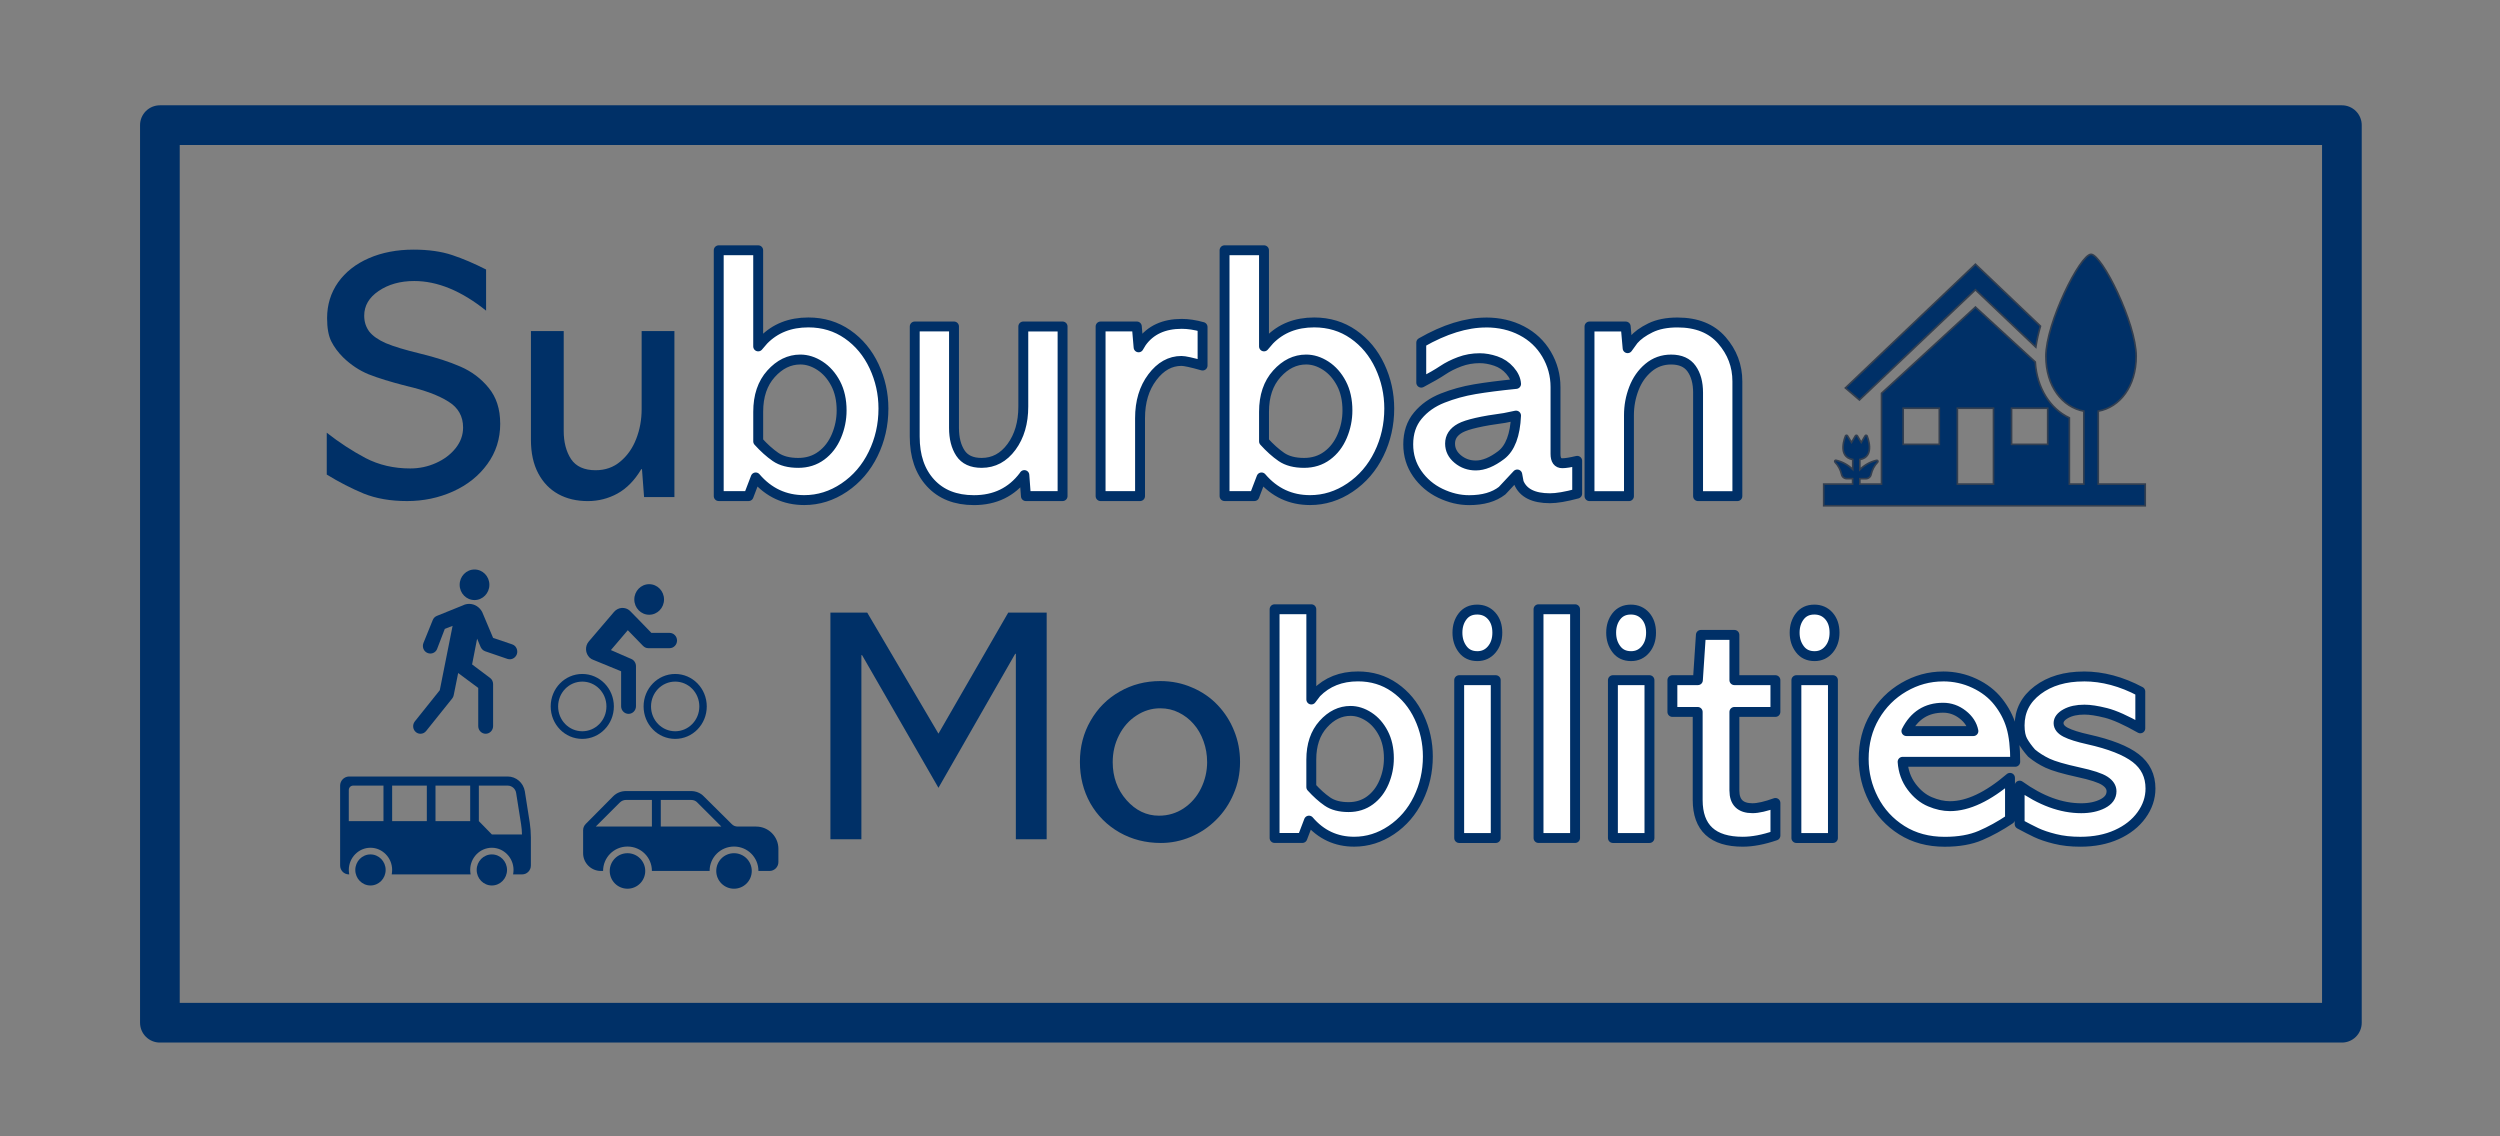 <?xml version="1.0" encoding="UTF-8" standalone="no"?>
<svg
   width="110"
   height="50"
   overflow="hidden"
   version="1.1"
   id="svg128"
   sodipodi:docname="sumo-logo.svg"
   inkscape:version="1.1.2 (0a00cf5339, 2022-02-04)"
   xmlns:inkscape="http://www.inkscape.org/namespaces/inkscape"
   xmlns:sodipodi="http://sodipodi.sourceforge.net/DTD/sodipodi-0.dtd"
   xmlns="http://www.w3.org/2000/svg"
   xmlns:svg="http://www.w3.org/2000/svg">
  <rect width="100%" height="100%" fill="#808080" stroke="none"/>
  <sodipodi:namedview
     id="namedview130"
     pagecolor="#ffffff"
     bordercolor="#666666"
     borderopacity="1.0"
     inkscape:pageshadow="2"
     inkscape:pageopacity="0.0"
     inkscape:pagecheckerboard="0"
     showgrid="false"
     inkscape:snap-page="true"
     inkscape:zoom="3.99375"
     inkscape:cx="56.087637"
     inkscape:cy="9.7652582"
     inkscape:window-width="1920"
     inkscape:window-height="1043"
     inkscape:window-x="0"
     inkscape:window-y="0"
     inkscape:window-maximized="1"
     inkscape:current-layer="g126">
    <inkscape:grid
       type="xygrid"
       id="grid1027" />
  </sodipodi:namedview>
  <defs
     id="defs50">
    <clipPath
       id="clip0">
      <rect
         x="0"
         y="0"
         width="1280"
         height="720"
         id="rect2" />
    </clipPath>
    <clipPath
       id="clip1">
      <rect
         x="741"
         y="274"
         width="70"
         height="70"
         id="rect5" />
    </clipPath>
    <clipPath
       id="clip2">
      <rect
         x="741"
         y="274"
         width="70"
         height="70"
         id="rect8" />
    </clipPath>
    <clipPath
       id="clip3">
      <rect
         x="741"
         y="274"
         width="70"
         height="70"
         id="rect11" />
    </clipPath>
    <clipPath
       id="clip4">
      <rect
         x="491"
         y="379"
         width="43"
         height="43"
         id="rect14" />
    </clipPath>
    <clipPath
       id="clip5">
      <rect
         x="491"
         y="379"
         width="43"
         height="43"
         id="rect17" />
    </clipPath>
    <clipPath
       id="clip6">
      <rect
         x="491"
         y="379"
         width="43"
         height="43"
         id="rect20" />
    </clipPath>
    <clipPath
       id="clip7">
      <rect
         x="442"
         y="377"
         width="42"
         height="43"
         id="rect23" />
    </clipPath>
    <clipPath
       id="clip8">
      <rect
         x="442"
         y="377"
         width="42"
         height="43"
         id="rect26" />
    </clipPath>
    <clipPath
       id="clip9">
      <rect
         x="442"
         y="377"
         width="42"
         height="43"
         id="rect29" />
    </clipPath>
    <clipPath
       id="clip10">
      <rect
         x="451"
         y="344"
         width="36"
         height="37"
         id="rect32" />
    </clipPath>
    <clipPath
       id="clip11">
      <rect
         x="451"
         y="344"
         width="36"
         height="37"
         id="rect35" />
    </clipPath>
    <clipPath
       id="clip12">
      <rect
         x="451"
         y="344"
         width="36"
         height="37"
         id="rect38" />
    </clipPath>
    <clipPath
       id="clip13">
      <rect
         x="484"
         y="346"
         width="36"
         height="37"
         id="rect41" />
    </clipPath>
    <clipPath
       id="clip14">
      <rect
         x="484"
         y="346"
         width="36"
         height="37"
         id="rect44" />
    </clipPath>
    <clipPath
       id="clip15">
      <rect
         x="484"
         y="346"
         width="36"
         height="37"
         id="rect47" />
    </clipPath>
  </defs>
  <g
     clip-path="url(#clip0)"
     id="g126">
    <g
       aria-label="Su"
       id="text54"
       style="font-weight:700;font-size:15.71px;font-family:Abadi, AbadiMT, sans-serif;fill:#003067;stroke-width:0.218">
      <path
         d="m 22.01,18.634 q 0,1.013 -0.568,1.787 -0.56,0.775 -1.511,1.204 -0.944,0.422 -2.018,0.422 -1.089,0 -1.91,-0.33 -0.813,-0.338 -1.626,-0.836 v -1.841 q 0.821,0.644 1.703,1.112 0.882,0.46 1.971,0.46 0.598,0 1.128,-0.238 0.537,-0.238 0.867,-0.652 0.33,-0.414 0.33,-0.913 0,-0.744 -0.652,-1.143 -0.644,-0.407 -1.841,-0.683 -1.043,-0.268 -1.665,-0.514 -0.614,-0.253 -1.12,-0.744 -0.338,-0.338 -0.522,-0.706 -0.184,-0.368 -0.184,-1.02 0,-0.882 0.483,-1.573 0.491,-0.69 1.358,-1.066 0.867,-0.376 1.964,-0.376 0.982,0 1.695,0.238 0.713,0.238 1.496,0.637 v 1.81 q -1.626,-1.304 -3.161,-1.304 -0.921,0 -1.565,0.437 -0.637,0.43 -0.637,1.089 0,0.399 0.222,0.698 0.23,0.292 0.736,0.514 0.514,0.215 1.496,0.453 1.043,0.253 1.78,0.575 0.744,0.322 1.243,0.936 0.506,0.614 0.506,1.565 z"
         id="path3178" />
      <path
         d="m 29.674,21.871 h -1.335 l -0.092,-1.227 h -0.031 c -0.292,0.491 -0.642,0.849 -1.051,1.074 -0.404,0.22 -0.839,0.33 -1.304,0.33 -0.491,0 -0.923,-0.102 -1.296,-0.307 -0.373,-0.205 -0.667,-0.509 -0.882,-0.913 -0.215,-0.404 -0.322,-0.895 -0.322,-1.473 v -4.787 h 1.442 v 4.396 c 0,0.491 0.107,0.903 0.322,1.235 0.22,0.327 0.58,0.491 1.082,0.491 0.424,0 0.788,-0.128 1.089,-0.384 0.307,-0.256 0.54,-0.588 0.698,-0.997 0.159,-0.409 0.238,-0.844 0.238,-1.304 v -3.437 h 1.442 l 0,3.36 z"
         id="path3180"
         sodipodi:nodetypes="cccccssssccscscsscccc" />
    </g>
    <path
       d="m 66.706,18.286 -0.499,0.103 c -1.004,0.134 -1.655,0.283 -1.955,0.447 -0.3,0.164 -0.449,0.391 -0.449,0.683 0,0.267 0.113,0.494 0.339,0.681 0.226,0.187 0.49,0.281 0.793,0.281 0.343,0 0.714,-0.152 1.114,-0.455 0.4,-0.303 0.619,-0.883 0.657,-1.739 z m -9.236,-2.467 c -0.482,0 -0.912,0.209 -1.288,0.628 -0.377,0.419 -0.565,0.976 -0.565,1.672 v 1.302 c 0.254,0.281 0.508,0.509 0.762,0.684 0.254,0.175 0.588,0.262 1.001,0.262 0.388,0 0.727,-0.106 1.015,-0.319 0.288,-0.212 0.509,-0.499 0.662,-0.86 0.153,-0.361 0.23,-0.738 0.23,-1.129 0,-0.455 -0.088,-0.851 -0.264,-1.187 C 58.846,16.536 58.616,16.276 58.335,16.093 58.052,15.91 57.764,15.819 57.47,15.819 Z m -22.256,0 c -0.482,0 -0.912,0.209 -1.288,0.628 -0.377,0.419 -0.565,0.976 -0.565,1.672 v 1.302 c 0.254,0.281 0.508,0.509 0.762,0.684 0.254,0.175 0.588,0.262 1.001,0.262 0.388,0 0.727,-0.106 1.015,-0.319 0.288,-0.212 0.509,-0.499 0.662,-0.86 0.153,-0.361 0.23,-0.738 0.23,-1.129 0,-0.455 -0.088,-0.851 -0.264,-1.187 C 36.589,16.536 36.36,16.276 36.078,16.093 35.796,15.91 35.508,15.819 35.213,15.819 Z m 5.034,-1.454 h 1.728 v 4.463 c 0,0.453 0.094,0.823 0.283,1.11 0.189,0.286 0.5,0.429 0.933,0.429 0.53,0 0.969,-0.235 1.314,-0.704 0.346,-0.469 0.519,-1.061 0.519,-1.775 v -3.523 h 1.728 v 7.464 h -1.613 l -0.069,-0.926 -0.031,0.046 c -0.534,0.705 -1.263,1.057 -2.187,1.057 -0.81,0 -1.446,-0.252 -1.91,-0.756 -0.464,-0.504 -0.696,-1.183 -0.696,-2.038 z m 11.752,-0.115 c 0.277,0 0.581,0.046 0.913,0.138 v 1.696 c -0.475,-0.135 -0.784,-0.203 -0.928,-0.203 -0.496,0 -0.924,0.24 -1.283,0.719 -0.36,0.479 -0.54,1.078 -0.54,1.797 v 3.432 h -1.736 v -7.464 h 1.594 l 0.078,0.918 0.131,-0.217 c 0.39,-0.544 0.98,-0.816 1.772,-0.816 z m 21.807,-0.061 c 0.847,0 1.498,0.261 1.954,0.783 0.455,0.522 0.683,1.124 0.683,1.808 v 5.05 h -1.729 v -4.561 c 0,-0.427 -0.094,-0.775 -0.284,-1.045 -0.189,-0.269 -0.49,-0.404 -0.902,-0.404 -0.379,0 -0.711,0.119 -0.996,0.358 -0.285,0.239 -0.499,0.545 -0.643,0.92 -0.144,0.375 -0.216,0.765 -0.216,1.171 v 3.561 h -1.736 v -7.464 h 1.593 l 0.084,0.954 0.259,-0.357 c 0.172,-0.2 0.42,-0.379 0.743,-0.537 0.323,-0.158 0.72,-0.237 1.19,-0.237 z m -8.421,0 c 0.58,0 1.103,0.121 1.57,0.364 0.466,0.242 0.83,0.587 1.093,1.032 0.262,0.446 0.393,0.927 0.393,1.444 v 2.942 c 0,0.274 0.099,0.411 0.297,0.411 0.146,0 0.365,-0.035 0.657,-0.105 v 1.443 c -0.503,0.135 -0.903,0.203 -1.199,0.203 -0.726,0 -1.184,-0.232 -1.373,-0.695 l -0.065,-0.351 -0.665,0.712 c -0.358,0.279 -0.842,0.418 -1.452,0.418 -0.426,0 -0.848,-0.101 -1.266,-0.302 -0.419,-0.202 -0.759,-0.491 -1.021,-0.868 -0.262,-0.377 -0.393,-0.806 -0.393,-1.286 0,-0.504 0.14,-0.924 0.421,-1.262 0.28,-0.338 0.645,-0.595 1.095,-0.773 0.45,-0.178 0.921,-0.308 1.414,-0.391 0.493,-0.083 1.098,-0.16 1.815,-0.232 -0.013,-0.202 -0.104,-0.399 -0.273,-0.592 -0.168,-0.193 -0.375,-0.331 -0.62,-0.415 -0.245,-0.083 -0.48,-0.125 -0.706,-0.125 -0.311,0 -0.606,0.052 -0.884,0.156 -0.279,0.104 -0.527,0.229 -0.743,0.374 -0.217,0.146 -0.533,0.328 -0.946,0.546 v -1.761 c 1.029,-0.59 1.98,-0.885 2.853,-0.885 z M 53.88,11.012 h 1.736 v 4.23 l 0.239,-0.278 c 0.508,-0.518 1.164,-0.777 1.968,-0.777 0.649,0 1.225,0.175 1.727,0.524 0.502,0.349 0.89,0.817 1.165,1.403 0.274,0.586 0.412,1.206 0.412,1.861 0,0.715 -0.151,1.381 -0.453,1.998 -0.302,0.618 -0.726,1.111 -1.272,1.479 -0.546,0.368 -1.132,0.552 -1.759,0.552 -0.856,0 -1.568,-0.332 -2.136,-0.997 l -0.314,0.821 H 53.88 Z m -22.256,0 h 1.736 v 4.23 l 0.239,-0.278 c 0.508,-0.518 1.164,-0.777 1.968,-0.777 0.649,0 1.225,0.175 1.727,0.524 0.502,0.349 0.89,0.817 1.165,1.403 0.274,0.586 0.412,1.206 0.412,1.861 0,0.715 -0.151,1.381 -0.453,1.998 -0.302,0.618 -0.726,1.111 -1.272,1.479 -0.546,0.368 -1.132,0.552 -1.759,0.552 -0.856,0 -1.568,-0.332 -2.136,-0.997 l -0.314,0.821 h -1.313 z"
       stroke="#003067"
       stroke-width="0.436"
       stroke-linejoin="round"
       stroke-miterlimit="10"
       fill="#ffffff"
       fill-rule="evenodd"
       id="path56" />
    <g
       aria-label="burban"
       id="text58"
       style="font-size:10.993px;font-family:Arial, Arial_MSFontService, sans-serif;fill-opacity:0;stroke-width:0.218">
      <path
         d="m 33.24,20.631 h -0.896 v -7.869 h 0.966 v 2.807 q 0.612,-0.768 1.562,-0.768 0.526,0 0.993,0.215 0.472,0.209 0.773,0.596 0.306,0.381 0.478,0.923 0.172,0.542 0.172,1.159 0,1.465 -0.725,2.265 -0.725,0.8 -1.739,0.8 -1.009,0 -1.583,-0.843 z m -0.011,-2.893 q 0,1.025 0.279,1.481 0.456,0.746 1.235,0.746 0.633,0 1.095,-0.547 0.462,-0.553 0.462,-1.642 0,-1.116 -0.446,-1.648 -0.44,-0.531 -1.068,-0.531 -0.633,0 -1.095,0.553 -0.462,0.547 -0.462,1.589 z"
         id="path3338" />
      <path
         d="m 42.198,20.631 v -0.837 q -0.666,0.966 -1.809,0.966 -0.505,0 -0.945,-0.193 -0.435,-0.193 -0.649,-0.483 -0.209,-0.295 -0.295,-0.719 -0.059,-0.284 -0.059,-0.902 v -3.532 h 0.966 v 3.161 q 0,0.757 0.059,1.02 0.091,0.381 0.386,0.601 0.295,0.215 0.73,0.215 0.435,0 0.816,-0.22 0.381,-0.225 0.537,-0.607 0.161,-0.386 0.161,-1.116 v -3.054 h 0.966 v 5.7 z"
         id="path3340" />
      <path
         d="M 44.565,20.631 V 14.931 H 45.434 v 0.864 q 0.333,-0.607 0.612,-0.8 0.284,-0.193 0.623,-0.193 0.488,0 0.993,0.311 l -0.333,0.896 q -0.354,-0.209 -0.709,-0.209 -0.317,0 -0.569,0.193 -0.252,0.188 -0.36,0.526 -0.161,0.515 -0.161,1.127 v 2.984 z"
         id="path3342" />
      <path
         d="m 49.127,20.631 h -0.896 v -7.869 h 0.966 v 2.807 q 0.612,-0.768 1.562,-0.768 0.526,0 0.993,0.215 0.472,0.209 0.773,0.596 0.306,0.381 0.478,0.923 0.172,0.542 0.172,1.159 0,1.465 -0.725,2.265 -0.725,0.8 -1.739,0.8 -1.009,0 -1.583,-0.843 z m -0.011,-2.893 q 0,1.025 0.279,1.481 0.456,0.746 1.235,0.746 0.633,0 1.095,-0.547 0.462,-0.553 0.462,-1.642 0,-1.116 -0.446,-1.648 -0.44,-0.531 -1.068,-0.531 -0.633,0 -1.095,0.553 -0.462,0.547 -0.462,1.589 z"
         id="path3344" />
      <path
         d="m 58.07,19.928 q -0.537,0.456 -1.036,0.644 -0.494,0.188 -1.063,0.188 -0.939,0 -1.444,-0.456 -0.505,-0.462 -0.505,-1.175 0,-0.419 0.188,-0.762 0.193,-0.349 0.499,-0.558 0.311,-0.209 0.698,-0.317 0.284,-0.075 0.859,-0.145 1.17,-0.14 1.723,-0.333 0.005,-0.199 0.005,-0.252 0,-0.59 -0.274,-0.832 -0.37,-0.327 -1.1,-0.327 -0.682,0 -1.009,0.242 -0.322,0.236 -0.478,0.843 l -0.945,-0.129 q 0.129,-0.607 0.424,-0.977 0.295,-0.376 0.853,-0.574 0.558,-0.204 1.294,-0.204 0.73,0 1.186,0.172 0.456,0.172 0.671,0.435 0.215,0.258 0.301,0.655 0.048,0.247 0.048,0.891 v 1.288 q 0,1.347 0.059,1.707 0.064,0.354 0.247,0.682 H 58.263 q -0.15,-0.301 -0.193,-0.703 z m -0.081,-2.158 q -0.526,0.215 -1.578,0.365 -0.596,0.086 -0.843,0.193 -0.247,0.107 -0.381,0.317 -0.134,0.204 -0.134,0.456 0,0.386 0.29,0.644 0.295,0.258 0.859,0.258 0.558,0 0.993,-0.242 0.435,-0.247 0.639,-0.671 0.156,-0.327 0.156,-0.966 z"
         id="path3346" />
      <path
         d="m 60.463,20.631 v -5.7 h 0.87 v 0.81 q 0.628,-0.939 1.814,-0.939 0.515,0 0.945,0.188 0.435,0.182 0.649,0.483 0.215,0.301 0.301,0.714 0.054,0.268 0.054,0.939 v 3.505 H 64.129 V 17.164 q 0,-0.59 -0.113,-0.88 -0.113,-0.295 -0.403,-0.467 -0.284,-0.177 -0.671,-0.177 -0.617,0 -1.068,0.392 -0.446,0.392 -0.446,1.487 v 3.113 z"
         id="path3348" />
    </g>
    <g
       aria-label="Mo"
       id="text60"
       style="font-weight:700;font-size:14.619px;font-family:Abadi, AbadiMT, sans-serif;fill:#003067;stroke-width:0.218">
      <path
         d="m 46.053,36.927 h -1.356 v -8.159 h -0.029 l -3.376,5.896 -3.362,-5.839 h -0.029 v 8.102 h -1.363 v -9.972 h 1.62 l 3.134,5.325 3.07,-5.325 h 1.692 z"
         id="path3056" />
      <path
         d="m 54.562,33.522 q 0,0.757 -0.286,1.413 -0.278,0.657 -0.771,1.142 -0.485,0.485 -1.121,0.75 -0.635,0.264 -1.306,0.264 -0.999,0 -1.82,-0.464 -0.821,-0.471 -1.285,-1.285 -0.457,-0.821 -0.457,-1.82 0,-0.999 0.471,-1.813 0.471,-0.821 1.278,-1.278 0.807,-0.464 1.785,-0.464 0.757,0 1.406,0.286 0.657,0.278 1.128,0.778 0.471,0.5 0.721,1.135 0.257,0.635 0.257,1.356 z m -1.449,0 q 0,-0.471 -0.157,-0.907 -0.157,-0.443 -0.435,-0.757 -0.278,-0.321 -0.657,-0.507 -0.371,-0.186 -0.814,-0.186 -0.564,0 -1.049,0.321 -0.485,0.314 -0.764,0.864 -0.278,0.543 -0.278,1.185 0,0.978 0.607,1.67 0.607,0.685 1.428,0.685 0.6,0 1.085,-0.321 0.493,-0.328 0.764,-0.878 0.271,-0.55 0.271,-1.171 z"
         id="path3058" />
    </g>
    <path
       d="m 59.422,31.28 c -0.449,0 -0.849,0.195 -1.199,0.585 -0.35,0.39 -0.526,0.908 -0.526,1.556 v 1.211 c 0.237,0.261 0.473,0.474 0.709,0.636 0.236,0.163 0.547,0.244 0.931,0.244 0.361,0 0.676,-0.099 0.944,-0.296 0.268,-0.197 0.473,-0.464 0.616,-0.8 0.142,-0.336 0.214,-0.686 0.214,-1.051 0,-0.424 -0.082,-0.792 -0.246,-1.105 C 60.702,31.947 60.489,31.705 60.226,31.535 59.964,31.365 59.696,31.28 59.422,31.28 Z M 85.496,31.14 c -0.732,0 -1.27,0.343 -1.614,1.028 h 2.948 C 86.775,31.887 86.618,31.646 86.358,31.443 86.099,31.241 85.812,31.14 85.496,31.14 Z m -6.455,-1.213 h 1.608 v 6.946 h -1.608 z m -8.073,0 h 1.608 v 6.946 h -1.608 z m -6.764,0 h 1.608 v 6.946 h -1.608 z m 27.483,-0.164 c 0.827,0 1.655,0.221 2.486,0.663 v 1.621 c -0.629,-0.357 -1.134,-0.583 -1.515,-0.679 -0.381,-0.096 -0.696,-0.144 -0.944,-0.144 -0.331,0 -0.603,0.059 -0.817,0.177 -0.213,0.118 -0.32,0.257 -0.32,0.416 0,0.163 0.106,0.298 0.318,0.406 0.212,0.108 0.539,0.211 0.983,0.31 0.962,0.215 1.659,0.49 2.093,0.824 0.433,0.334 0.65,0.78 0.65,1.338 0,0.416 -0.131,0.805 -0.393,1.168 -0.262,0.363 -0.625,0.649 -1.089,0.859 -0.464,0.21 -0.999,0.315 -1.606,0.315 -0.41,0 -0.782,-0.041 -1.116,-0.125 -0.334,-0.083 -0.609,-0.176 -0.823,-0.278 -0.215,-0.103 -0.458,-0.227 -0.73,-0.374 v -1.693 c 0.925,0.663 1.829,0.995 2.71,0.995 0.37,0 0.685,-0.067 0.944,-0.199 0.259,-0.133 0.389,-0.315 0.389,-0.547 0,-0.176 -0.098,-0.328 -0.294,-0.457 -0.196,-0.129 -0.585,-0.257 -1.169,-0.383 -0.644,-0.142 -1.095,-0.274 -1.353,-0.396 -0.259,-0.122 -0.492,-0.27 -0.702,-0.444 -0.171,-0.195 -0.301,-0.375 -0.391,-0.539 -0.09,-0.165 -0.135,-0.391 -0.135,-0.68 0,-0.636 0.265,-1.154 0.796,-1.553 0.531,-0.4 1.206,-0.599 2.027,-0.599 z m -6.19,0 c 0.487,0 0.945,0.101 1.376,0.303 0.431,0.202 0.78,0.472 1.047,0.81 0.267,0.338 0.459,0.703 0.575,1.096 0.117,0.393 0.175,0.909 0.175,1.547 h -4.955 c 0.029,0.418 0.161,0.784 0.395,1.097 0.234,0.313 0.504,0.534 0.81,0.662 0.306,0.129 0.599,0.193 0.878,0.193 0.79,0 1.671,-0.415 2.642,-1.246 v 1.821 c -0.431,0.289 -0.863,0.527 -1.295,0.713 -0.432,0.186 -0.958,0.279 -1.577,0.279 -0.721,0 -1.351,-0.17 -1.89,-0.51 -0.539,-0.34 -0.952,-0.791 -1.242,-1.352 -0.289,-0.562 -0.434,-1.156 -0.434,-1.782 0,-0.695 0.16,-1.317 0.48,-1.865 0.32,-0.549 0.75,-0.98 1.29,-1.294 0.54,-0.314 1.115,-0.471 1.724,-0.471 z M 74.839,27.935 h 1.474 v 1.992 h 1.805 v 1.398 h -1.805 v 3.455 c 0,0.521 0.265,0.781 0.795,0.781 0.248,0 0.585,-0.077 1.011,-0.231 v 1.433 c -0.53,0.182 -1.009,0.273 -1.438,0.273 -1.322,0 -1.983,-0.612 -1.983,-1.837 V 31.325 H 73.585 v -1.398 h 1.122 z m 4.988,-1.114 c 0.265,0 0.48,0.093 0.645,0.28 0.165,0.187 0.247,0.432 0.247,0.737 0,0.298 -0.082,0.545 -0.246,0.74 -0.164,0.194 -0.374,0.292 -0.632,0.292 -0.278,0 -0.494,-0.101 -0.647,-0.304 -0.154,-0.203 -0.23,-0.445 -0.23,-0.727 0,-0.285 0.076,-0.526 0.228,-0.722 0.153,-0.197 0.364,-0.295 0.635,-0.295 z m -8.073,0 c 0.265,0 0.48,0.093 0.645,0.28 0.165,0.187 0.247,0.432 0.247,0.737 0,0.298 -0.082,0.545 -0.246,0.74 -0.164,0.194 -0.374,0.292 -0.632,0.292 -0.278,0 -0.494,-0.101 -0.647,-0.304 -0.154,-0.203 -0.23,-0.445 -0.23,-0.727 0,-0.285 0.076,-0.526 0.228,-0.722 0.153,-0.197 0.364,-0.295 0.635,-0.295 z m -6.764,0 c 0.265,0 0.48,0.093 0.645,0.28 0.165,0.187 0.247,0.432 0.247,0.737 0,0.298 -0.082,0.545 -0.246,0.74 -0.164,0.194 -0.374,0.292 -0.632,0.292 -0.278,0 -0.494,-0.101 -0.647,-0.304 -0.154,-0.203 -0.23,-0.445 -0.23,-0.727 0,-0.285 0.076,-0.526 0.228,-0.722 0.153,-0.197 0.364,-0.295 0.635,-0.295 z m 2.705,-0.014 h 1.608 v 10.065 h -1.608 z m -11.613,0 h 1.616 v 3.971 l 0.223,-0.293 c 0.473,-0.482 1.083,-0.723 1.831,-0.723 0.604,0 1.14,0.162 1.607,0.487 0.467,0.325 0.829,0.76 1.084,1.305 0.256,0.545 0.383,1.123 0.383,1.732 0,0.665 -0.141,1.285 -0.422,1.86 -0.281,0.575 -0.676,1.034 -1.184,1.376 -0.508,0.342 -1.054,0.513 -1.637,0.513 -0.796,0 -1.459,-0.309 -1.988,-0.928 l -0.292,0.764 h -1.221 z"
       stroke="#003067"
       stroke-width="0.436"
       stroke-linejoin="round"
       stroke-miterlimit="10"
       fill="#ffffff"
       fill-rule="evenodd"
       id="path62" />
    <rect
       x="7.035"
       y="5.506"
       width="96.008"
       height="39.494"
       stroke="#003067"
       stroke-width="1.746"
       stroke-linejoin="round"
       stroke-miterlimit="10"
       fill="none"
       id="rect66" />
    <g
       aria-label="bilities"
       id="text64"
       style="font-size:10.229px;font-family:Arial, Arial_MSFontService, sans-serif;fill-opacity:0;stroke-width:0.218">
      <path
         d="m 57.585,35.758 h -0.834 v -7.322 h 0.899 v 2.612 q 0.569,-0.714 1.453,-0.714 0.489,0 0.924,0.2 0.44,0.195 0.719,0.554 0.285,0.355 0.445,0.859 0.16,0.504 0.16,1.079 0,1.364 -0.674,2.108 -0.674,0.744 -1.618,0.744 -0.939,0 -1.473,-0.784 z m -0.01,-2.692 q 0,0.954 0.26,1.379 0.425,0.694 1.149,0.694 0.589,0 1.019,-0.509 0.43,-0.514 0.43,-1.528 0,-1.039 -0.415,-1.533 -0.41,-0.494 -0.994,-0.494 -0.589,0 -1.019,0.514 -0.43,0.509 -0.43,1.478 z"
         id="path2884" />
      <path
         d="m 62.45,29.47 v -1.034 h 0.899 v 1.034 z m 0,6.288 v -5.304 h 0.899 v 5.304 z"
         id="path2886" />
      <path
         d="m 64.697,35.758 v -7.322 h 0.899 v 7.322 z"
         id="path2888" />
      <path
         d="m 66.995,29.47 v -1.034 h 0.899 v 1.034 z m 0,6.288 v -5.304 h 0.899 v 5.304 z"
         id="path2890" />
      <path
         d="m 71.226,34.954 0.13,0.794 q -0.38,0.08 -0.679,0.08 -0.489,0 -0.759,-0.155 -0.27,-0.155 -0.38,-0.405 -0.11,-0.255 -0.11,-1.064 v -3.052 h -0.659 v -0.699 h 0.659 v -1.314 l 0.894,-0.539 v 1.853 h 0.904 v 0.699 h -0.904 v 3.102 q 0,0.385 0.045,0.494 0.05,0.11 0.155,0.175 0.11,0.065 0.31,0.065 0.15,0 0.395,-0.035 z"
         id="path2892" />
      <path
         d="m 72.11,29.47 v -1.034 h 0.899 v 1.034 z m 0,6.288 v -5.304 h 0.899 v 5.304 z"
         id="path2894" />
      <path
         d="m 78.008,34.05 0.929,0.115 q -0.22,0.814 -0.814,1.264 -0.594,0.45 -1.518,0.45 -1.164,0 -1.848,-0.714 -0.679,-0.719 -0.679,-2.013 0,-1.339 0.689,-2.078 0.689,-0.739 1.788,-0.739 1.064,0 1.738,0.724 0.674,0.724 0.674,2.038 0,0.08 -0.005,0.24 h -3.956 q 0.05,0.874 0.494,1.339 0.445,0.465 1.109,0.465 0.494,0 0.844,-0.26 0.35,-0.26 0.554,-0.829 z m -2.952,-1.453 h 2.962 q -0.06,-0.669 -0.34,-1.004 -0.43,-0.519 -1.114,-0.519 -0.619,0 -1.044,0.415 -0.42,0.415 -0.465,1.109 z"
         id="path2896" />
      <path
         d="m 79.707,34.175 0.889,-0.14 q 0.075,0.534 0.415,0.819 0.345,0.285 0.959,0.285 0.619,0 0.919,-0.25 0.3,-0.255 0.3,-0.594 0,-0.305 -0.265,-0.479 -0.185,-0.12 -0.919,-0.305 -0.989,-0.25 -1.374,-0.43 -0.38,-0.185 -0.579,-0.504 -0.195,-0.325 -0.195,-0.714 0,-0.355 0.16,-0.654 0.165,-0.305 0.445,-0.504 0.21,-0.155 0.569,-0.26 0.365,-0.11 0.779,-0.11 0.624,0 1.094,0.18 0.475,0.18 0.699,0.489 0.225,0.305 0.31,0.819 l -0.879,0.12 q -0.06,-0.41 -0.35,-0.639 -0.285,-0.23 -0.809,-0.23 -0.619,0 -0.884,0.205 -0.265,0.205 -0.265,0.479 0,0.175 0.11,0.315 0.11,0.145 0.345,0.24 0.135,0.05 0.794,0.23 0.954,0.255 1.329,0.42 0.38,0.16 0.594,0.47 0.215,0.31 0.215,0.769 0,0.45 -0.265,0.849 -0.26,0.395 -0.754,0.614 -0.494,0.215 -1.119,0.215 -1.034,0 -1.578,-0.43 -0.539,-0.43 -0.689,-1.274 z"
         id="path2898" />
    </g>
    <g
       clip-path="url(#clip1)"
       id="g76"
       transform="matrix(0.218,0,0,0.218,-81.772,-50.354)">
      <g
         clip-path="url(#clip2)"
         id="g74">
        <g
           clip-path="url(#clip3)"
           id="g72">
          <path
             d="M 786.938,296.808 773.812,284.31 v 0 l -26.25,24.974 2.837,2.421 23.413,-22.239 v 0 l 12.185,11.579 c 0.222,-1.431 0.536,-2.846 0.941,-4.237 z"
             stroke="#333f50"
             stroke-width="0.338"
             fill="#003067"
             id="path68" />
          <path
             d="m 798.604,328.688 v -14.722 c 4.375,-0.788 7.656,-5.032 7.656,-11.076 0,-6.709 -6.927,-20.578 -9.114,-20.578 -2.188,0 -9.115,13.855 -9.115,20.578 0,6.044 3.318,10.288 7.657,11.076 v 14.722 h -2.917 v -13.373 c -3.865,-1.816 -6.563,-6.023 -6.883,-11.273 l -12.076,-11.084 -18.958,17.406 v 18.324 h -4.375 v -1.087 h 1.232 c 0.51,-0.004 0.946,-0.367 1.043,-0.868 v 0 c 0.209,-0.922 0.662,-1.771 1.313,-2.457 0.091,-0.085 0.095,-0.229 0.009,-0.319 -0.06,-0.064 -0.152,-0.088 -0.235,-0.06 -1.274,0.297 -2.439,0.946 -3.362,1.874 v -2.042 c 3.252,-0.539 1.459,-4.776 1.459,-4.776 -0.062,-0.109 -0.2,-0.147 -0.308,-0.086 -0.036,0.021 -0.066,0.05 -0.086,0.086 l -0.78,1.327 -0.781,-1.327 c -0.043,-0.072 -0.12,-0.116 -0.204,-0.117 -0.081,0.004 -0.155,0.047 -0.197,0.117 l -0.78,1.327 -0.809,-1.327 c -0.066,-0.111 -0.209,-0.147 -0.32,-0.081 -0.034,0.02 -0.061,0.048 -0.081,0.081 0,0 -1.816,4.229 1.458,4.776 v 1.998 c -0.925,-0.909 -2.084,-1.544 -3.347,-1.837 -0.118,-0.04 -0.246,0.025 -0.286,0.143 -0.027,0.084 -0.004,0.175 0.06,0.236 0.653,0.684 1.106,1.534 1.313,2.457 v 0 c 0.097,0.5 0.533,0.863 1.042,0.868 h 1.189 v 1.094 h -5.833 v 4.374 h 64.895 v -4.374 z m -32.083,-8.021 h -7.292 v -7.292 h 7.292 z m 10.937,8.021 h -7.291 v -15.313 h 7.291 z m 10.938,-8.021 h -7.292 v -7.292 h 7.292 z"
             stroke="#333f50"
             stroke-width="0.338"
             fill="#003067"
             id="path70" />
        </g>
      </g>
    </g>
    <g
       clip-path="url(#clip4)"
       id="g88"
       transform="matrix(0.218,0,0,0.218,-81.772,-50.354)">
      <g
         clip-path="url(#clip5)"
         id="g86">
        <g
           clip-path="url(#clip6)"
           id="g84">
          <path
             d="m 505.333,406.771 c 0,1.979 -1.604,3.583 -3.583,3.583 -1.979,0 -3.583,-1.604 -3.583,-3.583 0,-1.979 1.604,-3.583 3.583,-3.583 1.979,0 3.583,1.604 3.583,3.583 z"
             fill="#003067"
             id="path78" />
          <path
             d="m 526.833,406.771 c 0,1.979 -1.604,3.583 -3.583,3.583 -1.979,0 -3.583,-1.604 -3.583,-3.583 0,-1.979 1.604,-3.583 3.583,-3.583 1.979,0 3.583,1.604 3.583,3.583 z"
             fill="#003067"
             id="path80" />
          <path
             d="m 508.469,397.812 v -5.374 h 6.136 c 0.493,0 0.941,0.179 1.254,0.537 l 4.838,4.837 z m -1.792,0 h -11.332 l 4.837,-4.837 c 0.359,-0.358 0.807,-0.537 1.254,-0.537 h 5.241 z m 21.052,0 h -3.718 c -0.492,0 -0.94,-0.179 -1.254,-0.537 l -5.643,-5.599 c -0.672,-0.672 -1.568,-1.03 -2.554,-1.03 h -13.124 c -0.94,0 -1.881,0.358 -2.553,1.03 l -5.554,5.599 c -0.358,0.358 -0.537,0.806 -0.537,1.299 v 4.614 c 0,1.97 1.612,3.583 3.583,3.583 h 0.448 c 0,-2.732 2.195,-4.927 4.927,-4.927 2.732,0 4.927,2.195 4.927,4.927 h 11.646 c 0,-2.732 2.195,-4.927 4.927,-4.927 2.732,0 4.927,2.195 4.927,4.927 h 2.24 c 0.985,0 1.791,-0.806 1.791,-1.792 v -2.687 c 0,-2.464 -2.015,-4.48 -4.479,-4.48 z"
             fill="#003067"
             id="path82" />
        </g>
      </g>
    </g>
    <g
       clip-path="url(#clip7)"
       id="g100"
       transform="matrix(0.218,0,0,0.218,-81.772,-50.354)">
      <g
         clip-path="url(#clip8)"
         id="g98">
        <g
           clip-path="url(#clip9)"
           id="g96">
          <path
             d="M 3.5,13.125 C 3.5,12.644 3.894,12.25 4.375,12.25 H 10.5 v 7 h -7 z m 8.75,-0.875 h 7 v 7 h -7 z m 8.75,0 h 7 v 7 h -7 z m 8.75,0 h 5.819 c 0.831,0 1.575,0.613 1.706,1.444 l 1.006,6.213 c 0.087,0.656 0.175,1.313 0.175,1.969 H 32.375 L 29.75,19.25 Z m -28,0 V 28 c 0,0.963 0.787,1.75 1.75,1.75 H 3.587 C 3.544,29.488 3.5,29.181 3.5,28.875 3.5,26.469 5.469,24.5 7.875,24.5 c 2.406,0 4.375,1.969 4.375,4.375 0,0.306 -0.044,0.613 -0.087,0.875 h 15.925 C 28.044,29.488 28,29.181 28,28.875 28,26.469 29.969,24.5 32.375,24.5 c 2.406,0 4.375,1.969 4.375,4.375 0,0.306 -0.044,0.613 -0.087,0.875 H 38.5 c 0.963,0 1.75,-0.787 1.75,-1.75 v -5.6 c 0,-0.919 -0.087,-1.881 -0.219,-2.8 L 39.025,13.344 c -0.306,-1.663 -1.75,-2.888 -3.456,-2.888 H 3.5 C 2.538,10.5 1.75,11.287 1.75,12.25 Z"
             fill="#003067"
             transform="matrix(1,0,0,1.024,442,377)"
             id="path90" />
          <path
             d="m 35.438,28.875 c 0,1.691 -1.371,3.062 -3.062,3.062 -1.691,0 -3.062,-1.371 -3.062,-3.062 0,-1.691 1.371,-3.062 3.062,-3.062 1.691,0 3.062,1.371 3.062,3.062 z"
             fill="#003067"
             transform="matrix(1,0,0,1.024,442,377)"
             id="path92" />
          <path
             d="m 10.938,28.875 c 0,1.691 -1.371,3.062 -3.062,3.062 -1.691,0 -3.062,-1.371 -3.062,-3.062 0,-1.691 1.371,-3.062 3.062,-3.062 1.691,0 3.062,1.371 3.062,3.062 z"
             fill="#003067"
             transform="matrix(1,0,0,1.024,442,377)"
             id="path94" />
        </g>
      </g>
    </g>
    <g
       clip-path="url(#clip10)"
       id="g110"
       transform="matrix(0.218,0,0,0.218,-81.772,-50.354)">
      <g
         clip-path="url(#clip11)"
         id="g108">
        <g
           clip-path="url(#clip12)"
           id="g106">
          <path
             d="m 22.875,4.875 c 0,1.657 -1.343,3 -3,3 -1.657,0 -3,-1.343 -3,-3 0,-1.657 1.343,-3 3,-3 1.657,0 3,1.343 3,3 z"
             fill="#003067"
             transform="matrix(1,0,0,1.028,451,344)"
             id="path102" />
          <path
             d="M 27.488,16.575 23.625,15.3 c 0,0 -2.138,-4.95 -2.212,-5.1 -0.525,-0.938 -1.5,-1.575 -2.625,-1.575 -0.45,0 -0.9,0.113 -1.275,0.3 l -5.25,2.062 c -0.375,0.15 -0.675,0.45 -0.825,0.825 l -1.875,4.5 c -0.3,0.75 0.037,1.65 0.825,1.95 0.188,0.075 0.375,0.113 0.562,0.113 0.6,0 1.163,-0.338 1.387,-0.938 l 1.538,-3.9 1.575,-0.6 -2.587,12.637 -5.025,6.112 c -0.525,0.637 -0.45,1.575 0.188,2.1 0.263,0.225 0.6,0.338 0.938,0.338 0.45,0 0.863,-0.188 1.163,-0.562 l 5.25,-6.375 C 15.525,27 15.637,26.775 15.675,26.55 l 0.9,-4.35 4.05,2.925 v 7.5 c 0,0.825 0.675,1.5 1.5,1.5 0.825,0 1.5,-0.675 1.5,-1.5 v -8.25 c 0,-0.487 -0.225,-0.938 -0.6,-1.2 L 19.387,20.512 20.4,15.45 21.113,17.1 c 0.188,0.375 0.487,0.675 0.9,0.825 l 4.5,1.5 c 0.15,0.037 0.3,0.075 0.487,0.075 0.637,0 1.2,-0.412 1.425,-1.012 0.263,-0.787 -0.15,-1.65 -0.938,-1.913 z"
             fill="#003067"
             transform="matrix(1,0,0,1.028,451,344)"
             id="path104" />
        </g>
      </g>
    </g>
    <g
       clip-path="url(#clip13)"
       id="g124"
       transform="matrix(0.218,0,0,0.218,-81.772,-50.354)">
      <g
         clip-path="url(#clip14)"
         id="g122">
        <g
           clip-path="url(#clip15)"
           id="g120">
          <path
             d="m 25.125,5.812 c 0,1.657 -1.343,3 -3,3 -1.657,0 -3,-1.343 -3,-3 0,-1.657 1.343,-3 3,-3 1.657,0 3,1.343 3,3 z"
             fill="#003067"
             transform="matrix(1,0,0,1.028,484,346)"
             id="path112" />
          <path
             d="m 8.625,20.438 c -3.525,0 -6.375,2.85 -6.375,6.375 0,3.525 2.85,6.375 6.375,6.375 3.525,0 6.375,-2.85 6.375,-6.375 0,-3.525 -2.85,-6.375 -6.375,-6.375 z m 0,11.25 c -2.7,0 -4.875,-2.175 -4.875,-4.875 0,-2.7 2.175,-4.875 4.875,-4.875 2.7,0 4.875,2.175 4.875,4.875 0,2.7 -2.175,4.875 -4.875,4.875 z"
             fill="#003067"
             transform="matrix(1,0,0,1.028,484,346)"
             id="path114" />
          <path
             d="m 27.375,20.438 c -3.525,0 -6.375,2.85 -6.375,6.375 0,3.525 2.85,6.375 6.375,6.375 3.525,0 6.375,-2.85 6.375,-6.375 0,-3.525 -2.85,-6.375 -6.375,-6.375 z m 0,11.25 c -2.7,0 -4.875,-2.175 -4.875,-4.875 0,-2.7 2.175,-4.875 4.875,-4.875 2.7,0 4.875,2.175 4.875,4.875 0,2.7 -2.175,4.875 -4.875,4.875 z"
             fill="#003067"
             transform="matrix(1,0,0,1.028,484,346)"
             id="path116" />
          <path
             d="m 20.887,14.925 c 0.3,0.3 0.675,0.45 1.05,0.45 H 26.25 c 0.825,0 1.5,-0.675 1.5,-1.5 0,-0.825 -0.675,-1.5 -1.5,-1.5 h -3.675 c 0,0 -4.275,-4.312 -4.35,-4.35 C 17.288,7.2 15.863,7.312 15.037,8.25 l -5.1,5.812 C 9.113,15 9.225,16.425 10.125,17.25 c 0.225,0.188 0.45,0.338 0.713,0.412 v 0 l 5.625,2.25 v 6.862 c 0,0.825 0.675,1.5 1.5,1.5 0.825,0 1.5,-0.675 1.5,-1.5 V 18.9 c 0,-0.6 -0.375,-1.163 -0.9,-1.387 L 14.4,15.75 l 3.413,-3.9 z"
             fill="#003067"
             transform="matrix(1,0,0,1.028,484,346)"
             id="path118" />
        </g>
      </g>
    </g>
  </g>
</svg>
